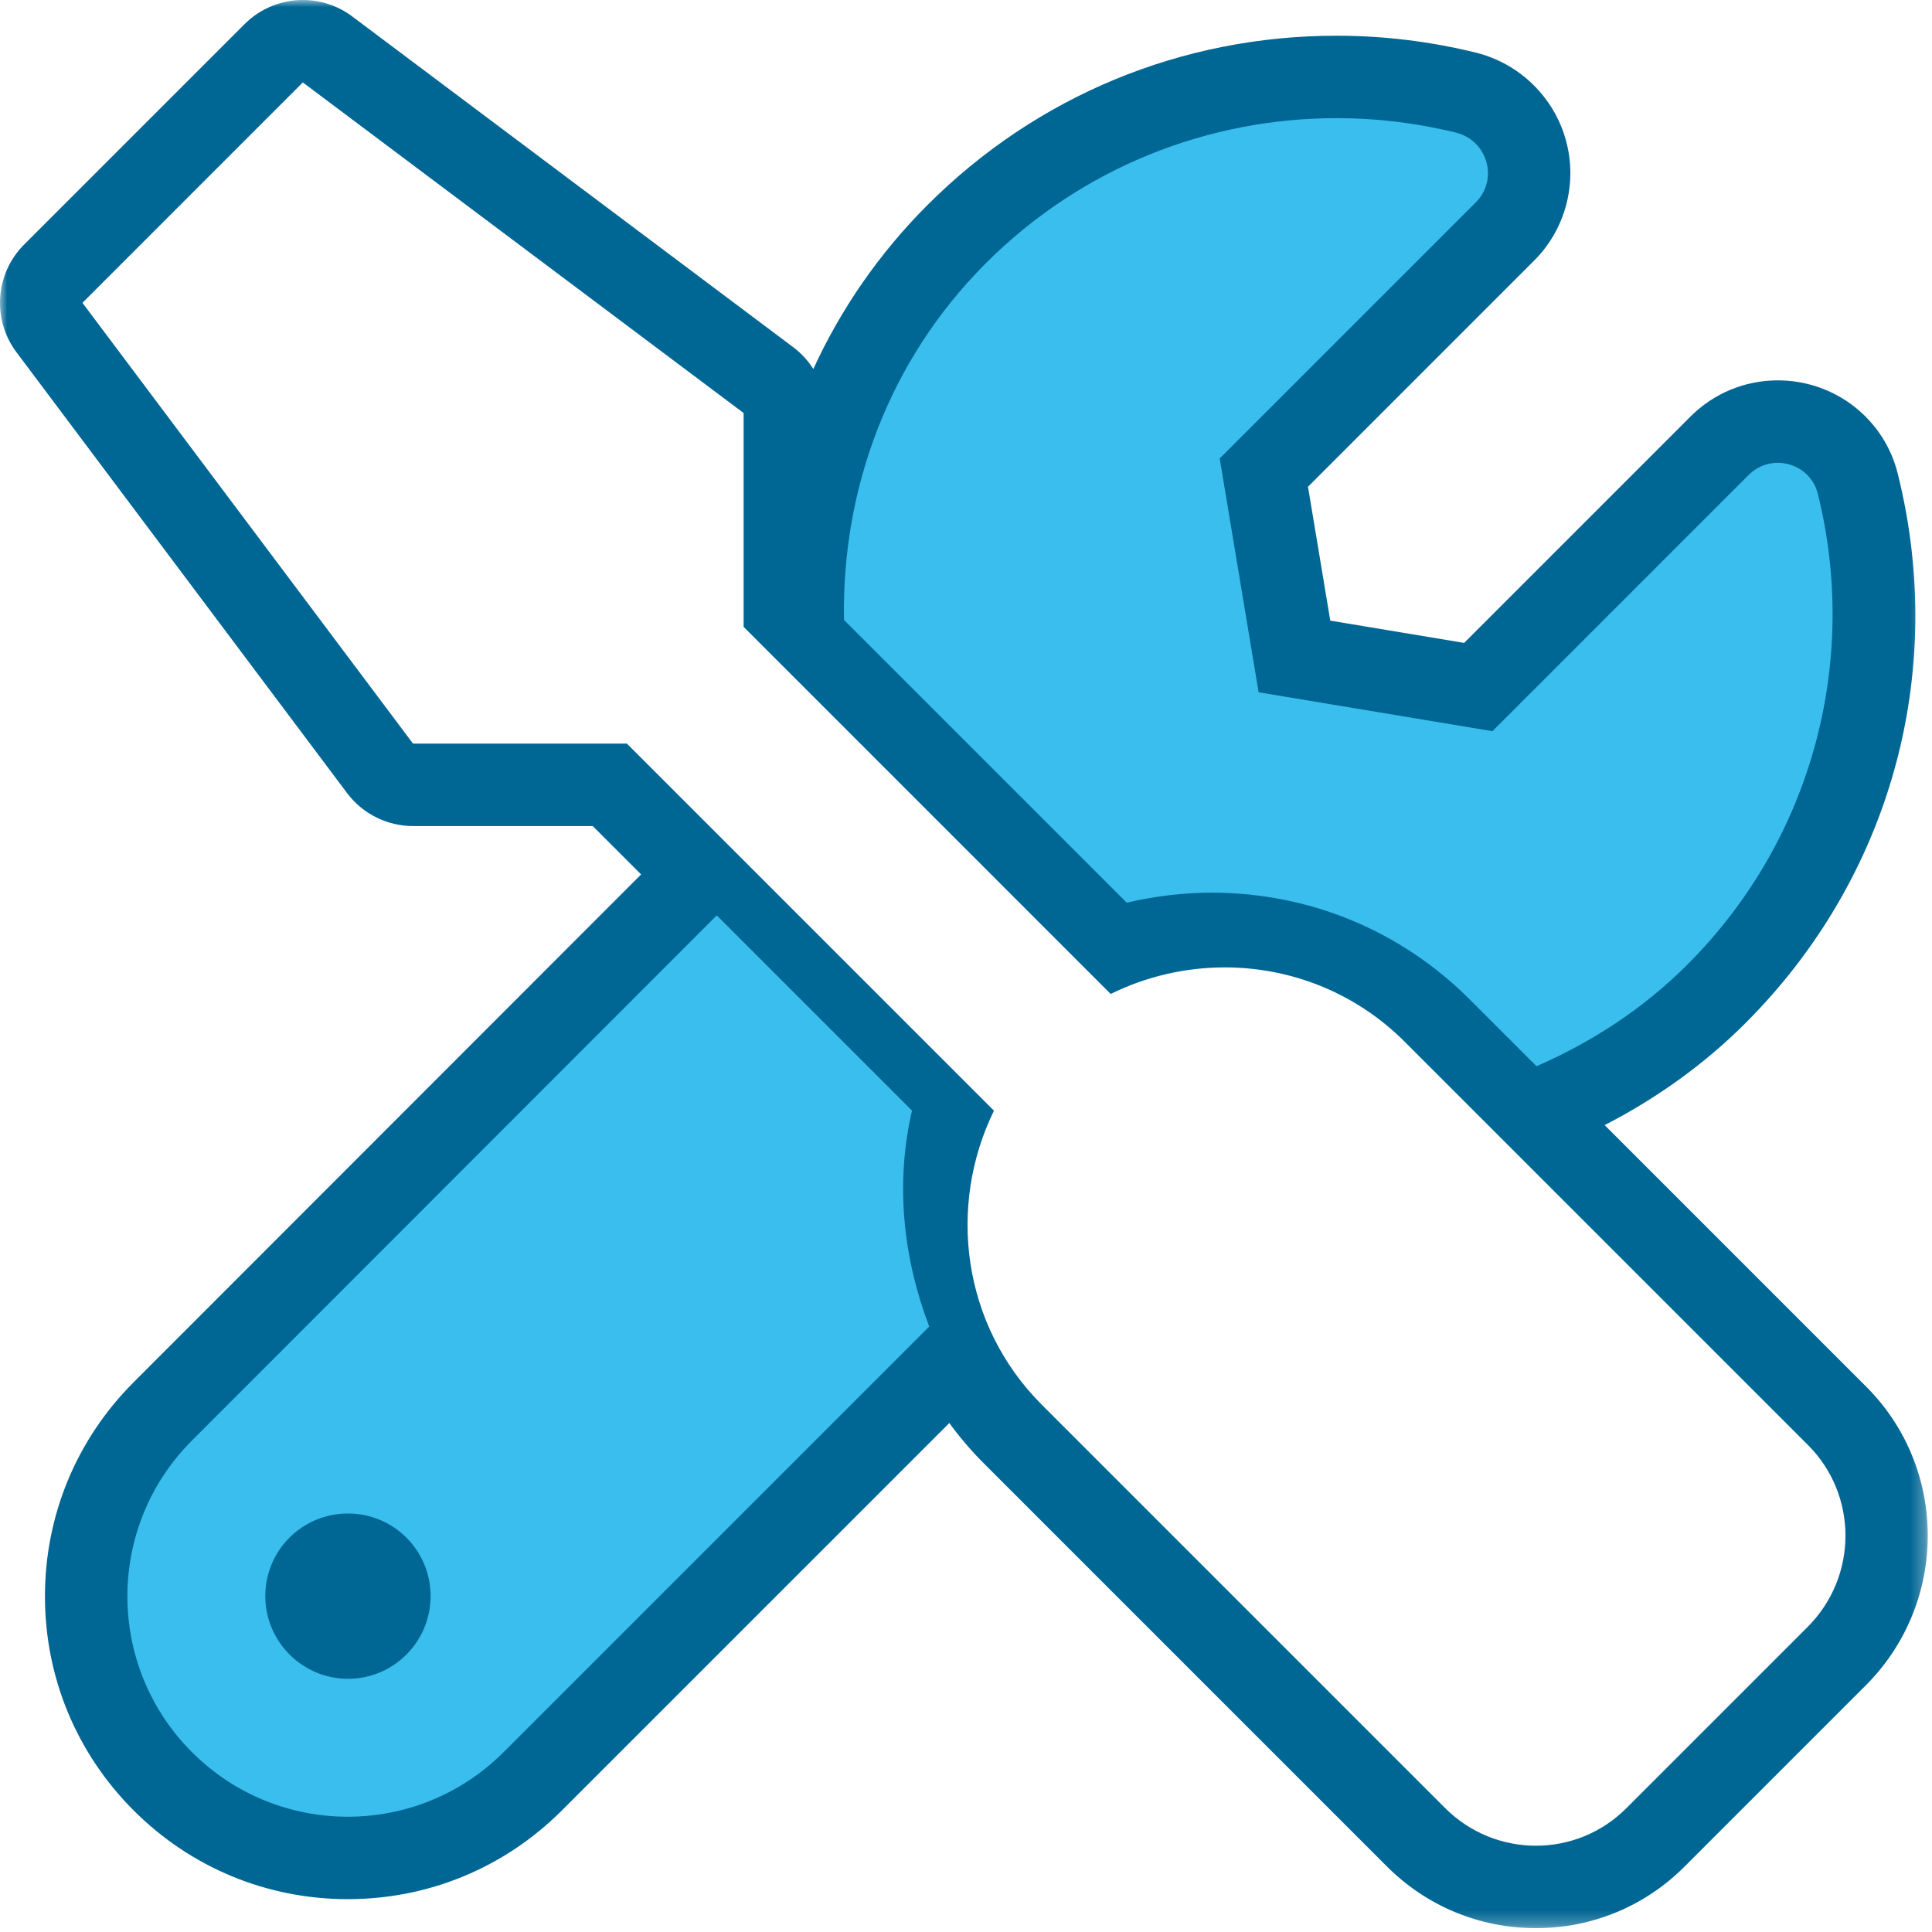 <?xml version="1.0" encoding="UTF-8"?>
<svg width="132px" height="132px" viewBox="0 0 132 132" version="1.1" xmlns="http://www.w3.org/2000/svg" xmlns:xlink="http://www.w3.org/1999/xlink">
    <title>SOFTWARE</title>
    <defs>
        <polygon id="path-1" points="0 0 131.71 0 131.71 131.738 0 131.738"></polygon>
    </defs>
    <g id="Page-1" stroke="none" stroke-width="1" fill="none" fill-rule="evenodd">
        <g id="HOMEPAGE_FINAL" transform="translate(-474, -1464)">
            <g id="SOFTWARE" transform="translate(474, 1464)">
                <polygon id="Fill-1" fill="#3ABEEE" points="88.535 43.993 86.885 32.764 104.388 14.599 104.388 7.993 95.141 4.69 78.627 7.002 69.71 13.938 61.783 20.874 56.169 32.764 54.847 42.342 75.325 65.131 85.233 63.809 96.793 68.433 105.379 76.36 119.582 66.782 127.507 49.938 128.499 36.727 124.535 29.791 121.233 29.461 109.674 38.378 101.416 46.965"></polygon>
                <g id="Group-7">
                    <path d="M47.251,60.176 L8.609,98.488 C8.609,98.488 2.994,117.644 12.572,123.258 C22.15,128.873 33.379,125.24 38.334,119.625 C43.288,114.011 66.077,92.873 66.077,92.873 C66.077,92.873 63.434,83.295 64.095,80.323 C64.756,77.35 65.086,75.369 65.086,75.369 L47.251,60.176 Z" id="Fill-2" fill="#3ABEEE"></path>
                    <g id="Group-6">
                        <mask id="mask-2" fill="white">
                            <use xlink:href="#path-1"></use>
                        </mask>
                        <g id="Clip-5"></g>
                        <path d="M20.692,0 C19.242,0 17.799,0.558 16.708,1.65 L1.65,16.707 C-0.332,18.689 -0.555,21.827 1.127,24.069 L23.713,54.185 C24.776,55.603 26.446,56.438 28.219,56.438 L40.497,56.438 L43.803,59.744 L9.131,94.438 C5.223,98.346 3.071,103.541 3.071,109.066 C3.071,114.591 5.223,119.786 9.132,123.695 C13.04,127.603 18.236,129.756 23.761,129.756 C29.287,129.756 34.482,127.603 38.391,123.694 L64.861,97.225 C65.559,98.186 66.339,99.102 67.198,99.961 L94.748,127.512 C97.473,130.237 101.092,131.738 104.939,131.738 C108.793,131.738 112.411,130.232 115.126,127.498 L127.511,115.113 C133.113,109.472 133.106,100.343 127.511,94.748 L109.635,76.871 C113.26,75.007 116.492,72.666 119.266,69.892 C129.162,59.996 133.049,45.975 129.666,32.386 C128.748,28.629 125.373,25.988 121.465,25.988 C119.212,25.988 117.09,26.869 115.49,28.468 L100.034,43.925 L90.888,42.403 L89.366,33.257 L104.821,17.801 C106.964,15.658 107.794,12.51 106.988,9.584 C106.177,6.644 103.835,4.353 100.876,3.605 C97.734,2.83 94.528,2.44 91.316,2.44 C80.753,2.44 70.831,6.546 63.376,14 C60.084,17.293 57.46,21.083 55.569,25.213 C55.208,24.64 54.741,24.13 54.185,23.713 L24.07,1.127 C23.063,0.371 21.875,0 20.692,0 L20.692,0 Z M23.773,114.701 C26.902,114.701 29.419,112.16 29.419,109.054 C29.419,105.925 26.902,103.408 23.773,103.408 C20.644,103.408 18.126,105.925 18.126,109.054 C18.126,112.16 20.667,114.701 23.773,114.701 L23.773,114.701 Z M48.971,62.54 L62.311,75.88 C61.159,80.845 61.7,85.95 63.488,90.632 L34.408,119.712 C31.467,122.653 27.614,124.124 23.761,124.124 C19.908,124.124 16.056,122.653 13.115,119.712 C7.233,113.83 7.233,104.302 13.115,98.42 L48.971,62.54 L48.971,62.54 Z M91.316,8.072 C94.065,8.072 96.813,8.404 99.497,9.066 C101.638,9.607 102.391,12.266 100.838,13.819 L83.334,31.323 L85.992,47.298 L101.967,49.957 L119.471,32.452 C120.041,31.883 120.759,31.621 121.465,31.621 C122.686,31.621 123.873,32.405 124.201,33.746 C126.977,44.899 124.012,57.18 115.284,65.909 C112.225,68.968 108.696,71.226 104.979,72.849 L100.415,68.285 C95.709,63.579 89.451,60.991 82.793,60.991 C80.863,60.991 78.887,61.227 76.982,61.674 L57.665,42.358 C57.501,33.535 60.653,24.688 67.358,17.983 C73.969,11.373 82.643,8.072 91.316,8.072 L91.316,8.072 Z M20.69,5.632 L50.806,28.219 L50.806,42.829 L75.886,67.91 C78.337,66.702 81.011,66.095 83.681,66.095 C88.135,66.095 92.581,67.782 95.978,71.18 L123.529,98.731 C126.94,102.142 126.94,107.695 123.529,111.13 L111.129,123.529 C109.424,125.246 107.183,126.105 104.939,126.105 C102.695,126.105 100.448,125.246 98.731,123.529 L71.181,95.978 C65.746,90.544 64.71,82.426 67.91,75.885 L42.83,50.805 L28.219,50.805 L5.633,20.69 L20.69,5.632 Z" id="Fill-4" fill="#006694" mask="url(#mask-2)"></path>
                    </g>
                </g>
            </g>
        </g>
    </g>
</svg>